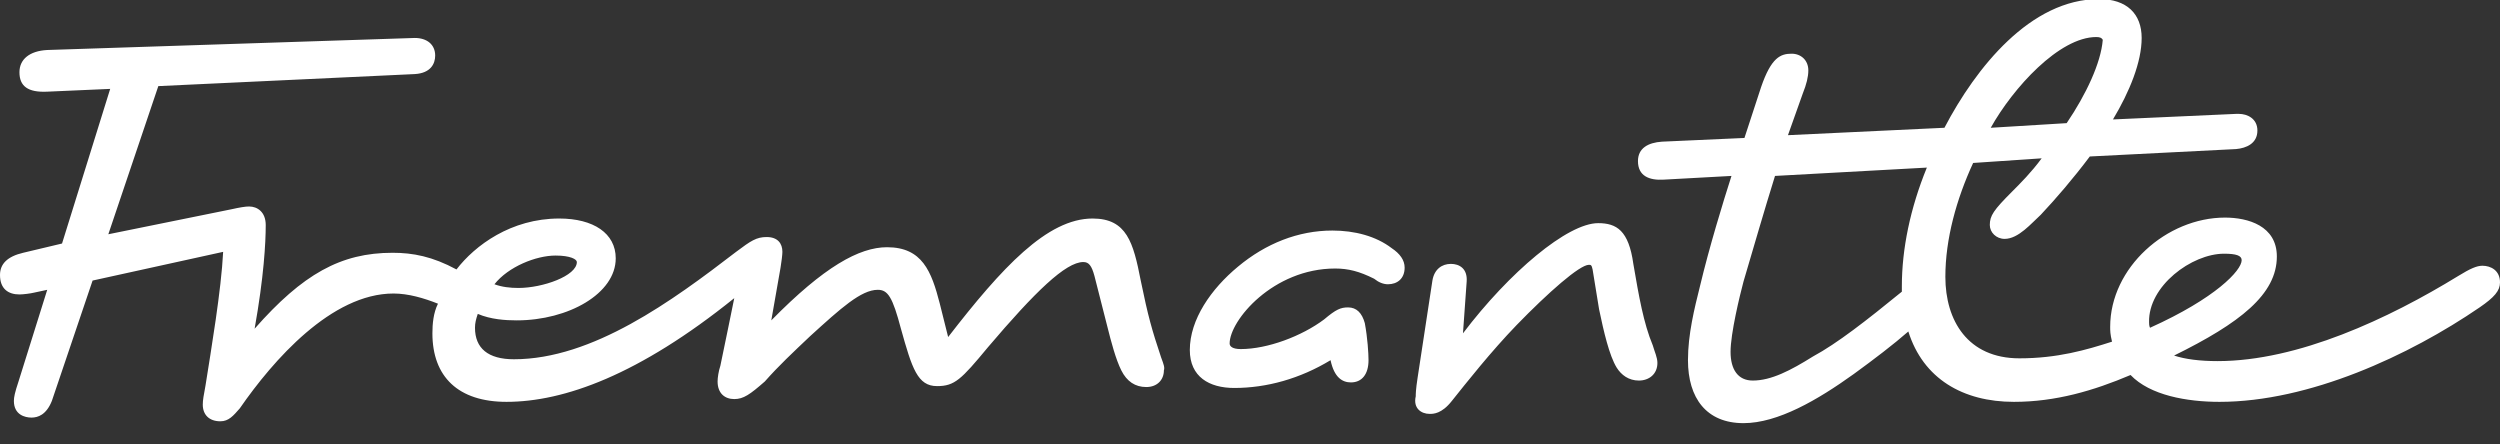 <?xml version="1.0" encoding="utf-8"?>
<!-- Generator: Adobe Illustrator 19.2.1, SVG Export Plug-In . SVG Version: 6.00 Build 0)  -->
<svg version="1.1" id="Layer_1" xmlns="http://www.w3.org/2000/svg" xmlns:xlink="http://www.w3.org/1999/xlink" x="0px" y="0px"
	 width="270px" height="48px" viewBox="0 0 270 48" style="enable-background:new 0 0 270 48;" xml:space="preserve">
<rect x="0" y="0" width="270" height="48" fill="#333333" stroke="none"/>
<style type="text/css">
	.st0{fill:#FFFFFF;}
</style>
<title>logo/fremantle black@3x</title>
<desc>Created with Sketch.</desc>
<g id="logo_x2F_fremantle-black">
	<path id="Logo-light" class="st0" d="M60,27.6c1.6,0,2.3,0.4,2.3,0.7c0,1.5-3.7,2.8-6.3,2.8c-0.9,0-1.8-0.1-2.6-0.4
		C54.9,28.8,57.9,27.6,60,27.6z M240.2,27.4c1.3,0,1.9,0.2,1.9,0.7c0,1.1-2.8,4.1-9.9,7.3c-0.1-0.2-0.1-0.5-0.1-0.6
		C232,30.9,236.7,27.4,240.2,27.4z M226.4,4c0.4,0,0.6,0.1,0.7,0.3c-0.2,2.5-1.8,5.9-3.9,9l-8.2,0.5C217.4,9.5,222.4,4,226.4,4z
		 M133.3,41.9c3.5,0,7.1-1,10.4-3c0.4,1.9,1.3,2.4,2.2,2.4c1.2,0,1.9-0.9,1.9-2.4c0-0.7-0.1-2.4-0.4-4c-0.3-1.1-0.9-1.7-1.8-1.7
		c-0.8,0-1.3,0.2-2.6,1.3c-2.4,1.8-6.1,3.2-9,3.2c-0.9,0-1.2-0.3-1.2-0.6c0-2.5,4.7-8.1,11.4-8.1c1.4,0,2.6,0.3,4.2,1.1
		c0.5,0.4,1,0.6,1.5,0.6c1,0,1.8-0.6,1.8-1.8c0-0.8-0.5-1.5-1.4-2.1c-1.7-1.3-4-1.9-6.4-1.9c-3.7,0-7.2,1.4-10.2,3.9
		c-2.9,2.4-5.2,5.7-5.2,9C128.5,40.7,130.6,41.9,133.3,41.9z M154.4,44.7c0.4,0,1.3,0,2.4-1.4c1.6-2,4.2-5.3,7-8.2
		c3.4-3.5,6.8-6.5,7.8-6.5c0.2,0,0.3,0,0.4,0.5l0.7,4.3c0.5,2.4,1.1,5,1.9,6.3c0.5,0.8,1.3,1.4,2.4,1.4c1.1,0,2-0.7,2-1.9
		c0-0.6-0.3-1.2-0.5-1.9c-1-2.4-1.5-5.3-2.1-8.8c-0.5-3.6-1.8-4.4-3.8-4.4c-3.3,0-9.6,5.3-14.6,11.9l0.4-5.6
		c0.1-1.4-0.8-1.9-1.7-1.9c-1,0-1.8,0.6-2,1.8l-1.6,10.5c-0.2,1.3-0.2,1.8-0.2,2C152.6,44.1,153.5,44.7,154.4,44.7z M195.8,38.5
		c-2.4,1.5-4.5,2.6-6.5,2.6c-1.6,0-2.4-1.2-2.4-3.1c0-2,1-6.1,1.4-7.6c1.3-4.4,2.1-7.2,3.4-11.4l16.4-0.9c-1.8,4.4-2.7,8.8-2.7,12.8
		v0.6C201.6,34.6,198.4,37.1,195.8,38.5z M125.4,38.6c-1-3-1.4-4.4-2.2-8.3c-0.8-4.1-1.5-6.7-5.2-6.7c-4.9,0-9.8,5.3-15.6,12.8
		l-0.9-3.6c-0.9-3.5-1.9-6.1-5.7-6.1c-3,0-6.8,2.1-12.5,7.9l1-5.7c0.1-0.6,0.2-1.4,0.2-1.7c0-0.9-0.5-1.6-1.7-1.6
		c-1.1,0-1.7,0.4-3.3,1.6c-6.9,5.3-15.5,11.6-24,11.6c-2.8,0-4.2-1.2-4.2-3.4c0-0.5,0.1-0.9,0.3-1.5c1.4,0.6,3,0.7,4.2,0.7
		c5.6,0,10.7-2.9,10.7-6.7c0-2.7-2.4-4.3-6.1-4.3c-5.2,0-9.1,2.9-11.1,5.5c-2.6-1.4-4.7-1.8-6.9-1.8c-5.6,0-9.7,2.3-14.9,8.2
		c1-5.6,1.2-9.3,1.2-11.2c0-1.4-0.9-2-1.8-2c-0.4,0-1,0.1-1.9,0.3l-13.3,2.7l5.4-16L44.8,8C46.5,7.9,47,6.9,47,6
		c0-1.2-0.9-1.9-2.2-1.9L5.1,5.4c-1.9,0.1-3,1-3,2.4c0,1.5,0.9,2.2,3,2.1l6.8-0.3L6.7,26.3l-4.2,1C0.8,27.7,0,28.5,0,29.7
		c0,1.5,0.9,2.1,2.1,2.1c0.4,0,1.2-0.1,1.6-0.2l1.4-0.3L2,41.2c-0.4,1.2-0.5,1.7-0.5,2.1c0,1.5,1.2,1.8,1.9,1.8s1.6-0.3,2.2-1.8
		L10,30.3l14.1-3.1c-0.2,4.1-1.3,10.6-1.9,14.4c-0.2,1.1-0.3,1.6-0.3,2.1c0,1.1,0.7,1.8,1.9,1.8c0.9,0,1.4-0.6,2.1-1.4
		c3.6-5.2,9.9-12.4,16.6-12.4c1.6,0,3.3,0.5,4.8,1.1c-0.5,1-0.6,2.2-0.6,3.2c0,4.7,2.8,7.4,8,7.4c6.2,0,14.3-2.9,24.6-11.2
		c-0.4,1.9-0.9,4.5-1.5,7.3c-0.2,0.6-0.3,1.3-0.3,1.7c0,1.3,0.8,1.9,1.8,1.9c1,0,1.7-0.5,3.3-1.9c1.5-1.7,3-3.1,4.9-4.9
		c3.3-3,5.5-5,7.3-5c1.1,0,1.6,0.8,2.5,4.2c1.2,4.3,1.8,6.2,3.9,6.2c1.9,0,2.6-0.7,5.5-4.2c5.1-6,8.4-9.2,10.3-9.2
		c0.6,0,0.9,0.4,1.2,1.5l1.4,5.5c0.4,1.6,0.9,3.5,1.5,4.7c0.6,1.2,1.5,1.8,2.7,1.8c1.2,0,1.9-0.8,1.9-1.8
		C125.8,39.7,125.7,39.4,125.4,38.6z M194.7,10.1c0.4-1,0.6-1.8,0.6-2.5c0-1.1-0.8-1.8-1.8-1.8c-1.2,0-2.2,0.4-3.3,3.6l-1.8,5.5
		l-8.9,0.4c-1.5,0.1-2.6,0.7-2.6,2.1c0,1.6,1.2,2.1,2.8,2l7.3-0.4c-0.9,2.8-2.4,7.7-3.4,11.9c-0.6,2.4-1.3,5.2-1.3,8
		c0,4.1,2,6.8,6,6.8c3.7,0,8-2.5,11.9-5.3c2.2-1.6,4.3-3.2,5.9-4.6c1.6,5.1,5.9,7.6,11.4,7.6c4.5,0,8.6-1.2,12.6-2.9
		c2.1,2.2,6.1,2.9,9.6,2.9c9.7,0,20.5-5,28.1-10.2c1.6-1.1,2.2-1.8,2.2-2.7c0-1.3-1-1.8-1.9-1.8c-0.6,0-1.3,0.3-2.6,1.1
		c-7.5,4.6-17.3,9.2-26,9.2c-1.9,0-3.5-0.2-4.7-0.6c7.1-3.5,11.1-6.6,11.1-10.7c0-3.3-3.1-4.2-5.6-4.2c-6.3,0-12.4,5.4-12.4,11.8
		c0,0.4,0,0.8,0.2,1.6c-2.8,0.9-5.9,1.8-10,1.8c-5.6,0-8-4.1-8-8.8c0-4.1,1.2-8.4,3-12.3l7.4-0.5c-1.1,1.5-2.3,2.7-3.2,3.6
		c-2,2-2.4,2.6-2.4,3.6c0,0.8,0.7,1.5,1.6,1.5c1.5,0,2.9-1.7,3.9-2.6c1.6-1.7,3.5-3.9,5.3-6.3l15.8-0.8c1.1-0.1,2.3-0.6,2.3-2
		c0-1.3-1.1-1.8-2-1.8h-0.3l-13.3,0.6c1.8-3,3.1-6.2,3.1-8.8c0-2.6-1.6-4.2-4.6-4.2c-7.4,0-13.3,7.4-16.7,13.9l-16.9,0.8L194.7,10.1
		z"/>
</g>
</svg>
